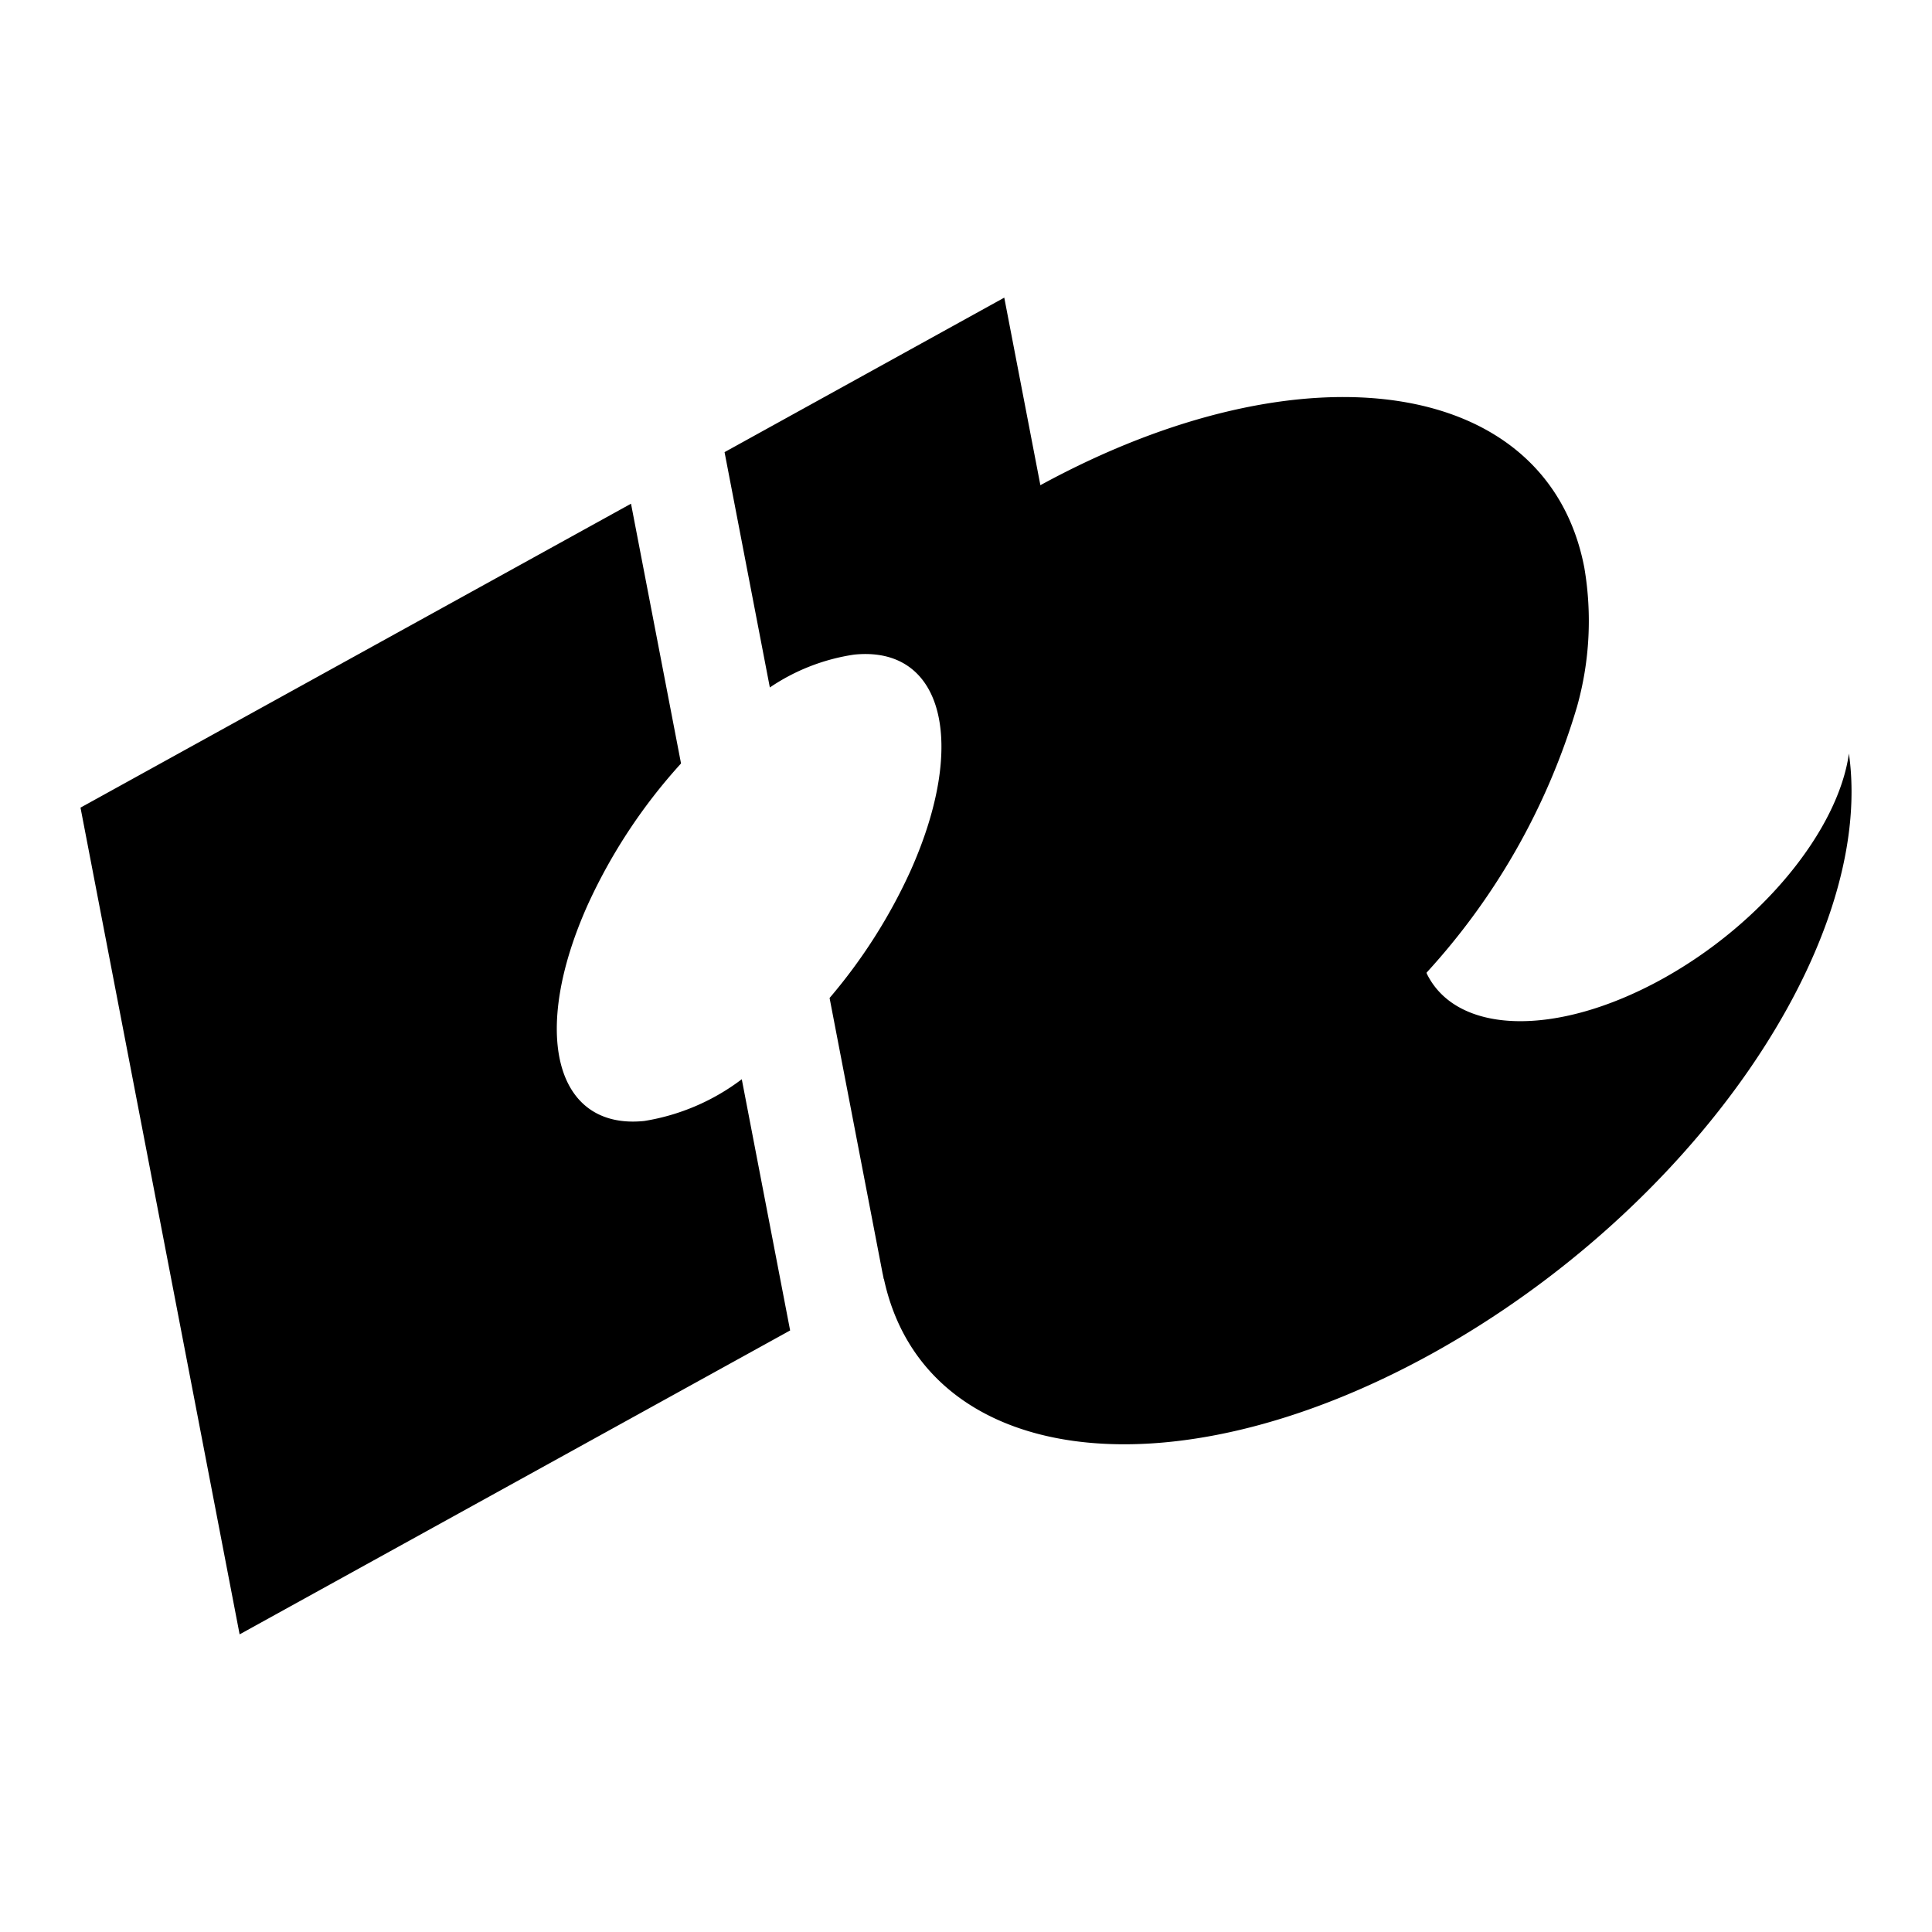 <?xml version="1.0" encoding="utf-8" standalone="no"?><svg xmlns:android="http://schemas.android.com/apk/res/android" height="36.0" width="36.0" xmlns="http://www.w3.org/2000/svg">
    <path d="M26.581,18.125 A12.631,12.631,0,0,0,29.386,13.166 A5.906,5.906,0,0,0,29.521,10.575 C28.841,7.032,24.312,6.354,19.386,9.041 L18.713,5.546 L13.501,8.425 L14.345,12.81 A3.784,3.784,0,0,1,15.914,12.198 C17.574,12.027,18.04,13.835,16.962,16.236 A10.087,10.087,0,0,1,15.458,18.596 L16.447,23.735 L16.449,23.741 L16.467,23.832 L16.47,23.83 C17.219,27.308,21.756,27.94,26.675,25.227 C31.534,22.542,34.953,17.591,34.452,14.041 C34.253,15.457,32.851,17.204,30.972,18.243 C28.977,19.343,27.134,19.268,26.585,18.14 A0.038,0.038,0,0,0,26.581,18.125 Z M12.004,20.888 C10.344,21.058,9.877,19.249,10.956,16.85 A10.225,10.225,0,0,1,12.69,14.226 L11.758,9.386 L1.5,15.049 L4.465,30.454 L14.723,24.791 L13.822,20.11 A4.081,4.081,0,0,1,12.004,20.888 Z" fill="#000000" fill-opacity="1.0"/>
</svg>